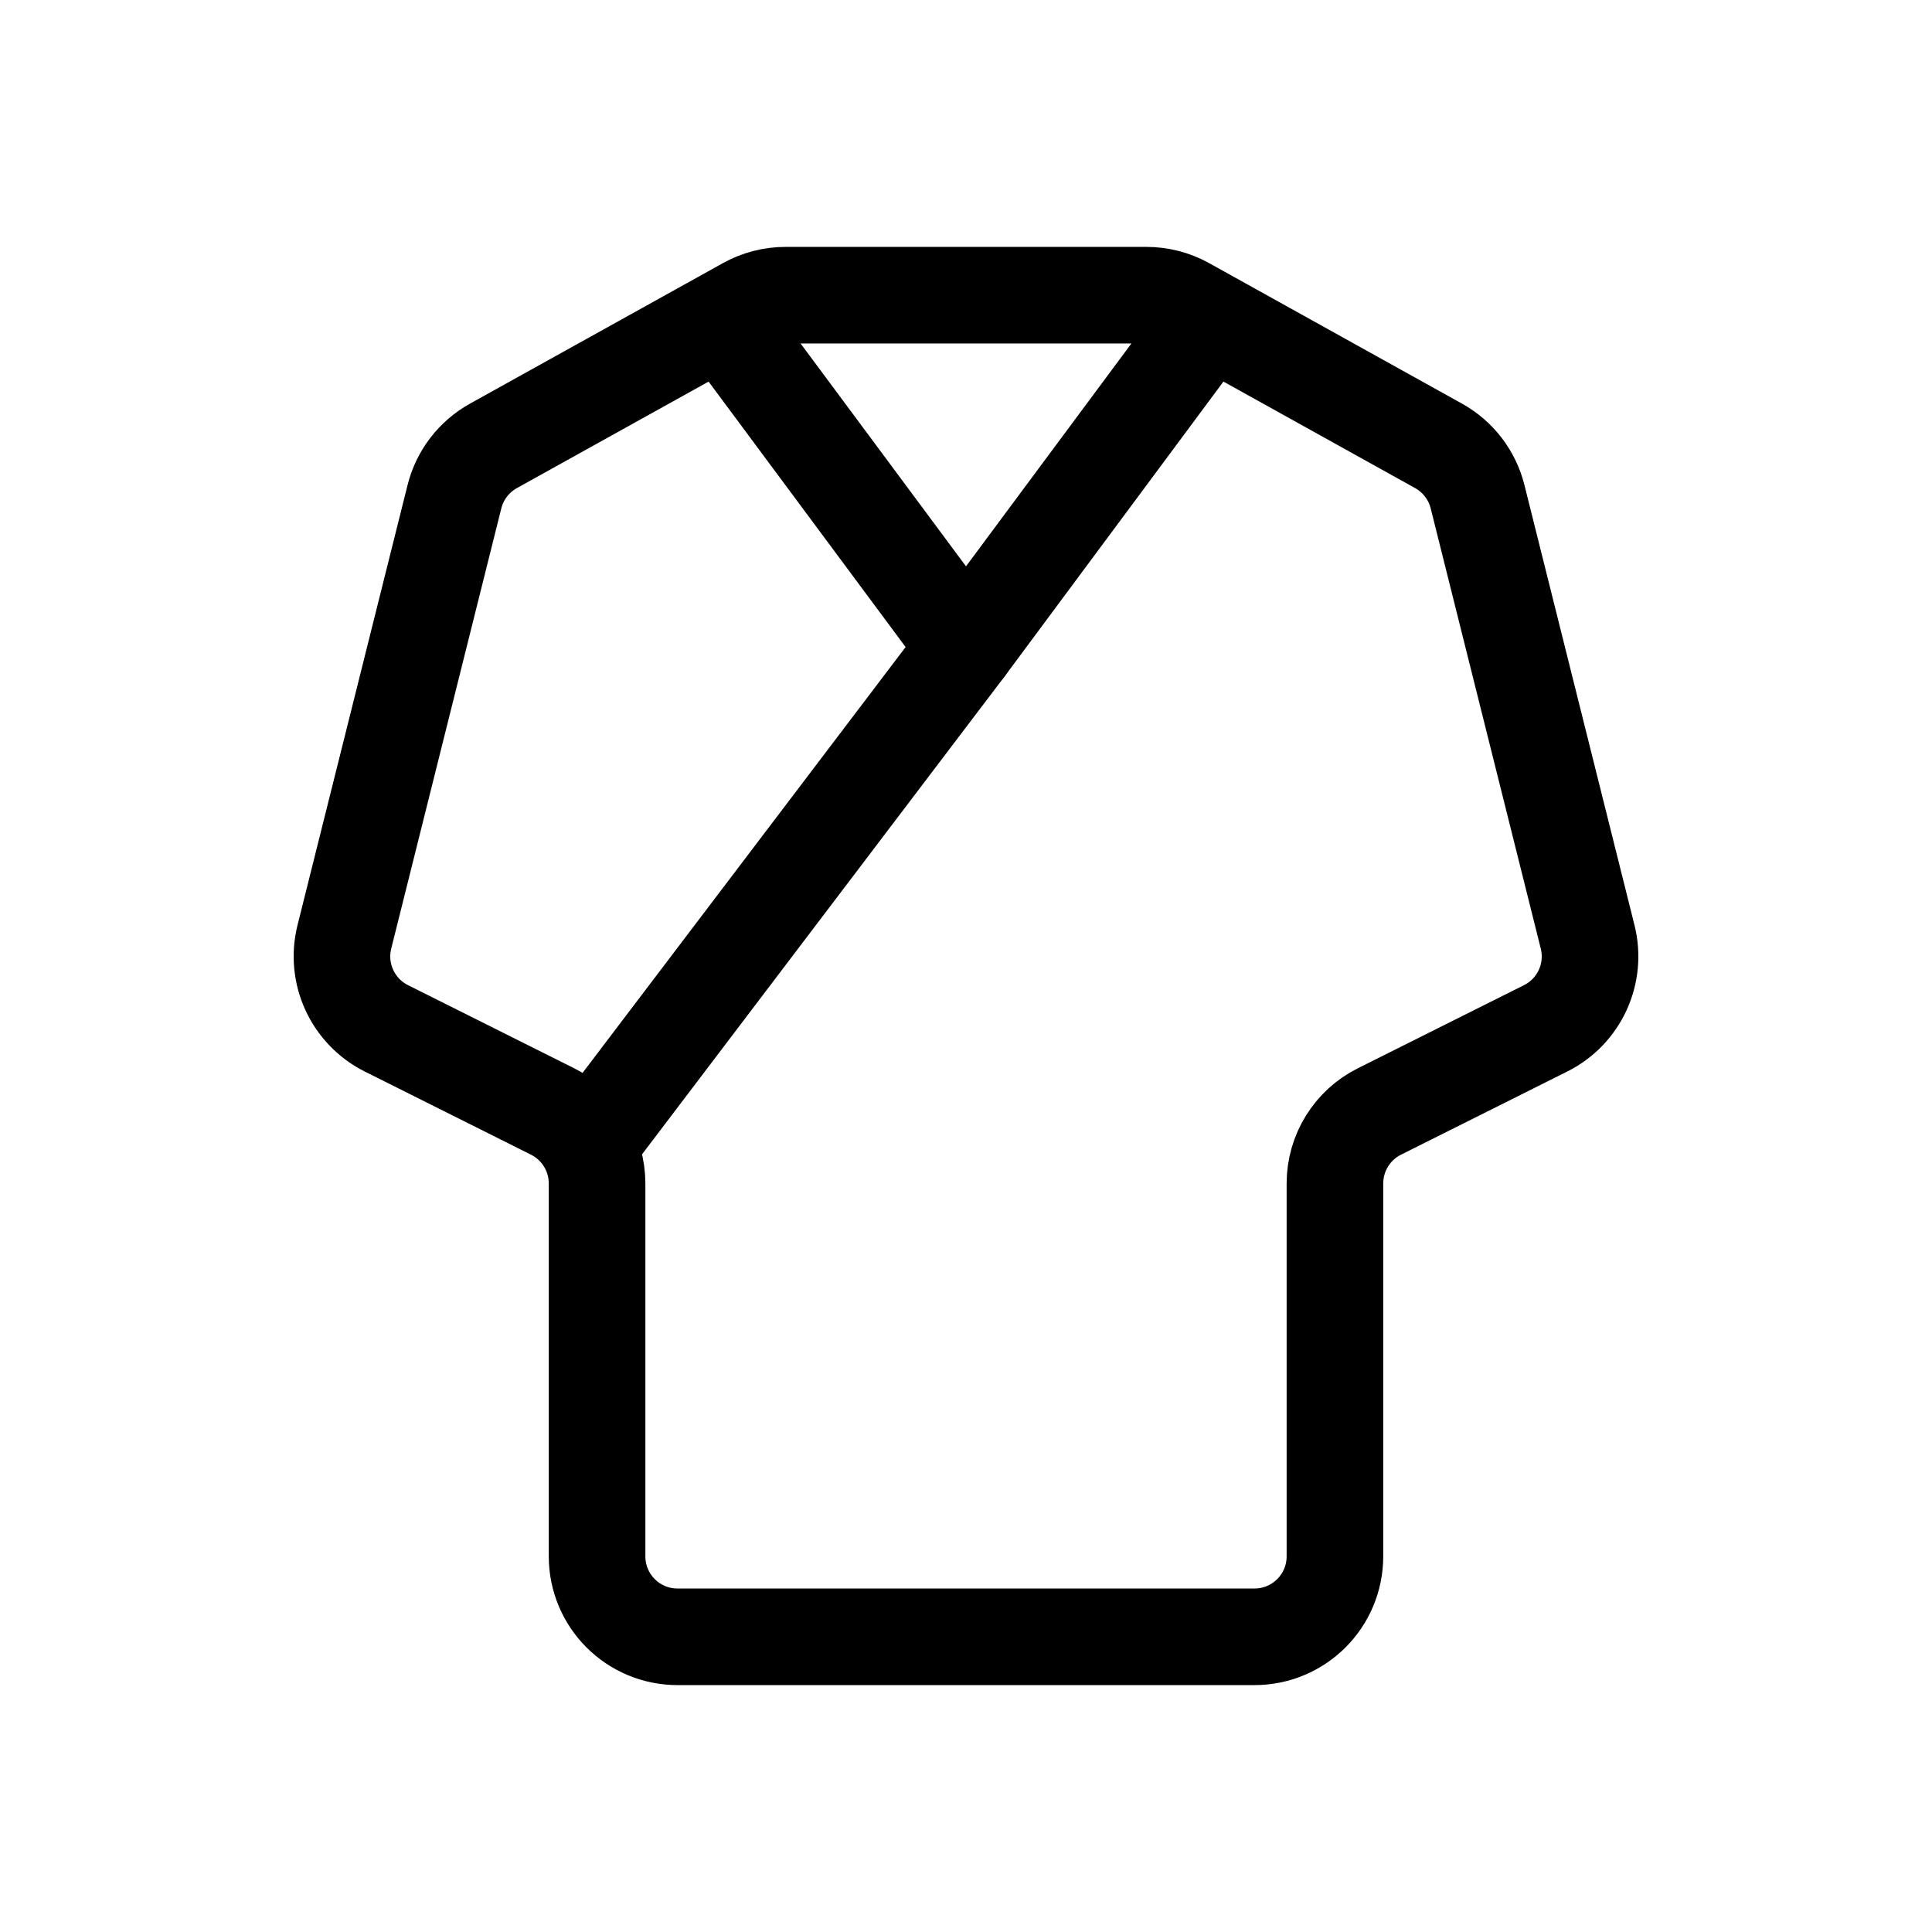 <svg width="24" height="24" viewBox="0 0 24 24" fill="none" xmlns="http://www.w3.org/2000/svg">
<path d="M5.645 6.171C5.712 5.902 5.887 5.674 6.129 5.539L9.274 3.792C9.422 3.71 9.589 3.667 9.759 3.667H14.241C14.411 3.667 14.578 3.71 14.727 3.792L17.871 5.539C18.113 5.674 18.288 5.902 18.355 6.171L19.722 11.638C19.836 12.093 19.619 12.566 19.199 12.775L17.136 13.807C16.797 13.976 16.583 14.323 16.583 14.701V19.333C16.583 19.886 16.136 20.333 15.583 20.333H8.417C7.864 20.333 7.417 19.886 7.417 19.333V14.701C7.417 14.323 7.203 13.976 6.864 13.807L4.801 12.775C4.382 12.566 4.164 12.093 4.278 11.638L5.645 6.171Z" stroke="black" stroke-width="1.2" stroke-linecap="round" stroke-linejoin="round"/>
<path d="M9 4L12 8.042" stroke="black" stroke-width="1.2" stroke-linecap="round" stroke-linejoin="round"/>
<path d="M15 4L12 8.042L7.417 14.083" stroke="black" stroke-width="1.2" stroke-linecap="round" stroke-linejoin="round"/>
</svg>
